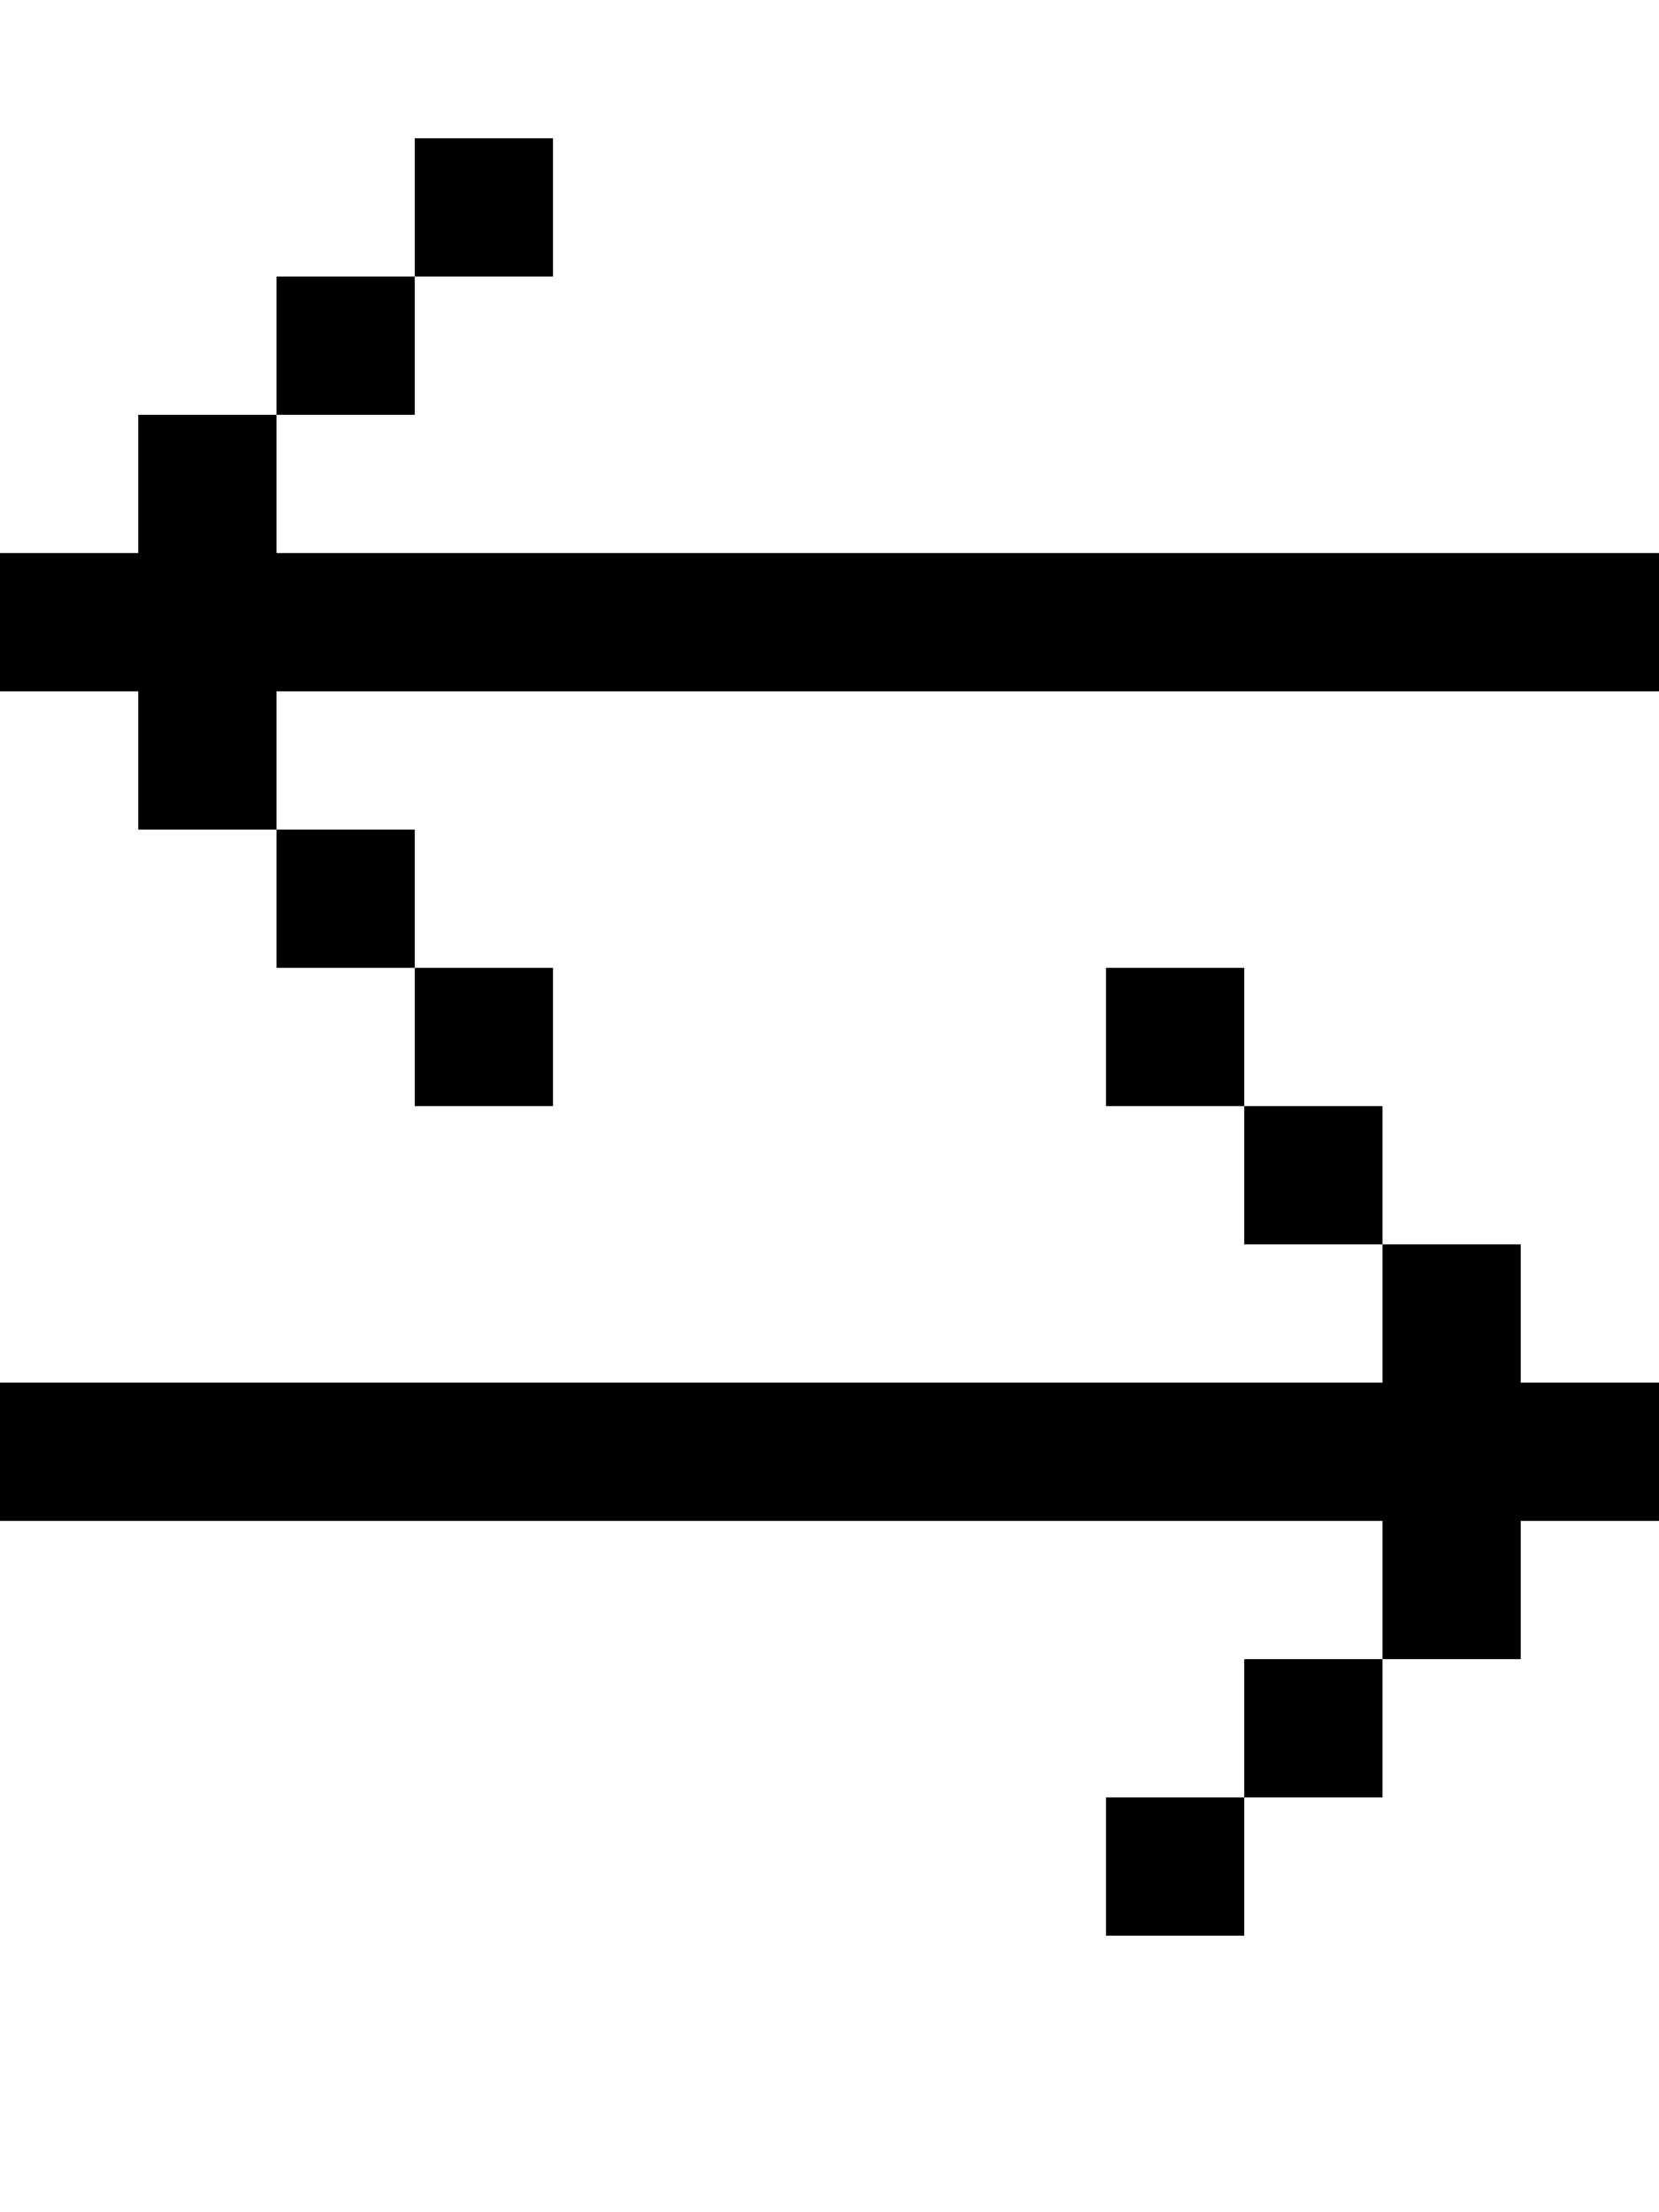 <svg xmlns="http://www.w3.org/2000/svg" viewBox="0 0 12 16"><path d="M11,11v1h-1v-1H0v-1h10V9h1v1h1v1H11z M9,13v-1h1v1H9z M8,14v-1h1v1H8z M9,8h1v1H9V8z M8,7h1v1H8V7z M2,6H1V5H0
	V4h1V3h1v1h10v1H2V6z M3,7H2V6h1V7z M4,8H3V7h1V8z M3,2v1H2V2H3z M4,1v1H3V1H4z"/></svg>